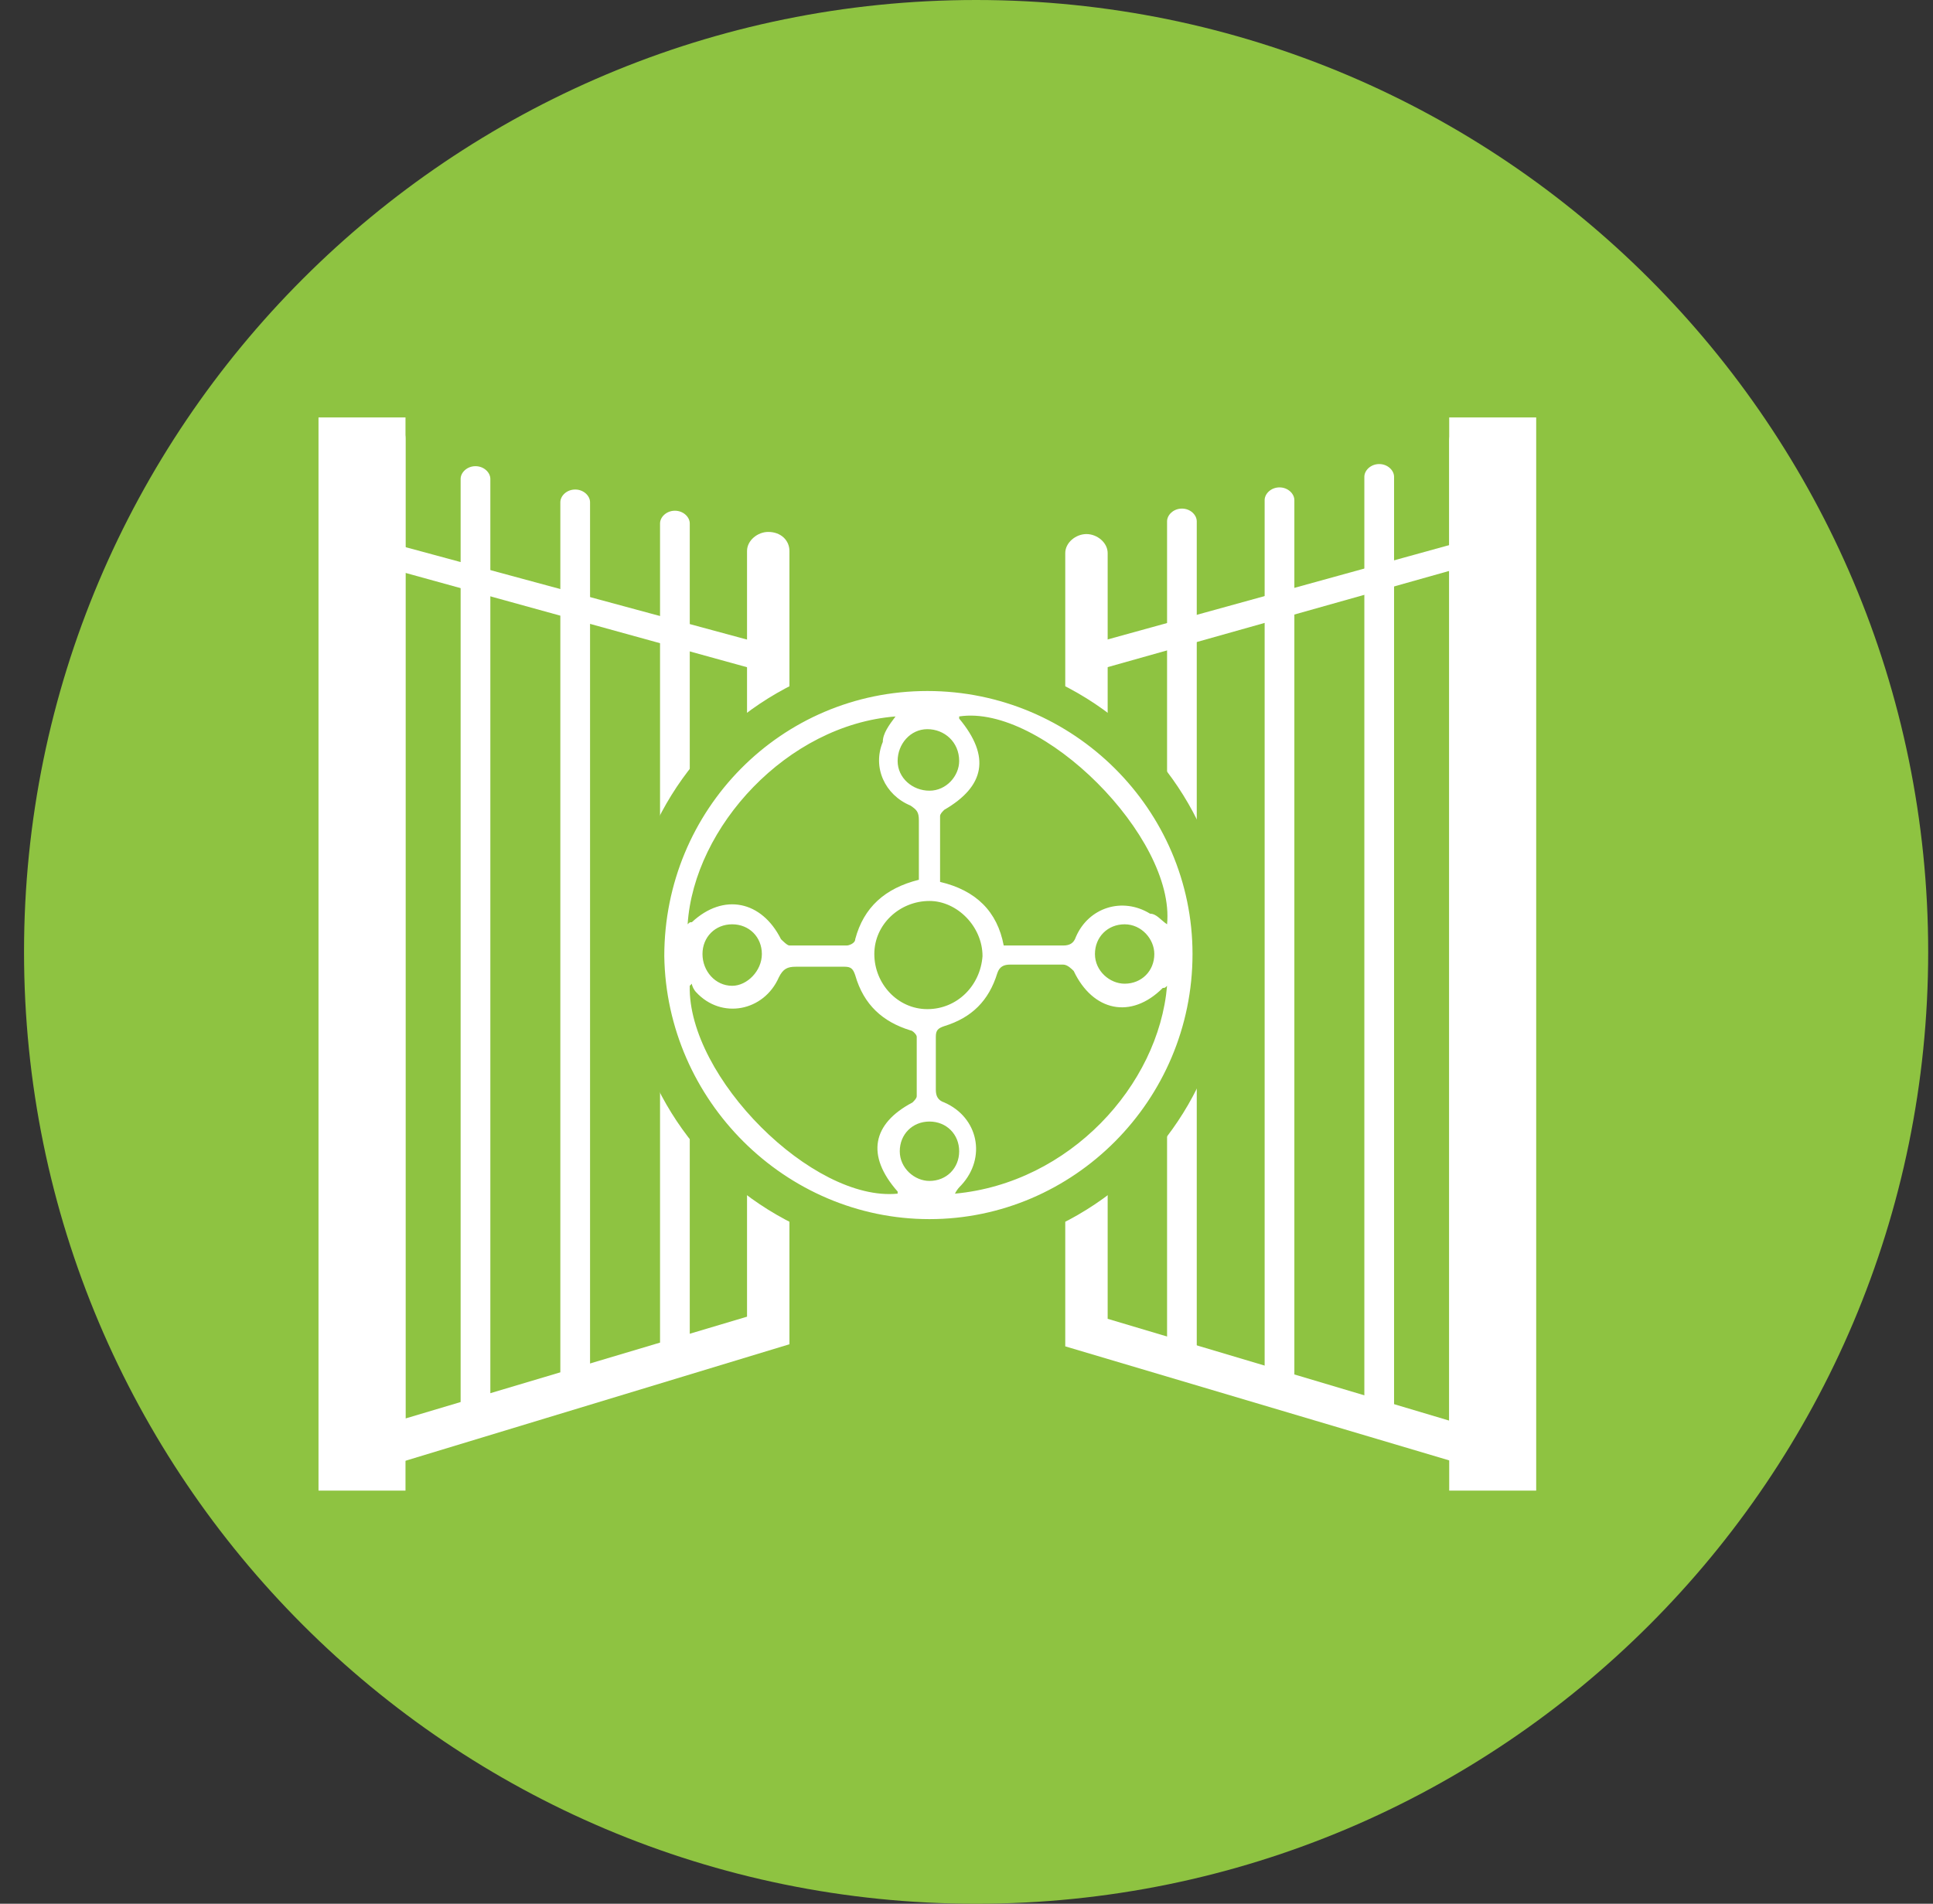 <?xml version="1.0" encoding="UTF-8"?>
<svg width="67px" height="66px" viewBox="0 0 67 66" version="1.1" xmlns="http://www.w3.org/2000/svg" xmlns:xlink="http://www.w3.org/1999/xlink">
    <rect x="0" y="0" width="67" height="66" fill="#333333" stroke="none"/>
    <!-- Generator: Sketch 53 (72520) - https://sketchapp.com -->
    <title>Group 2</title>
    <desc>Created with Sketch.</desc>
    <g id="Page-1" stroke="none" stroke-width="1" fill="none" fill-rule="evenodd">
        <g id="Artboard" transform="translate(-150, -295)">
            <g id="Group-2" transform="translate(150.833, 295)">
                <g id="Group-3" fill="#8EC341">
                    <path d="M33,-0 C51.226,-0 66,14.775 66,33 C66,51.226 51.226,66 33,66 C14.774,66 0,51.226 0,33 C0,14.775 14.774,-0 33,-0" id="Fill-1"></path>
                </g>
                <g id="Group" transform="translate(10.133, 14.25)" fill="#FFFFFF" fill-rule="nonzero">
                    <g transform="translate(1.471, 0)" id="Path">
                        <path d="M0.147,36.838 L0.147,0.956 C0.147,0.588 0.515,0.294 0.882,0.294 C1.324,0.294 1.618,0.588 1.618,0.956 L1.618,34.926 L13.456,31.397 L13.456,4.853 C13.456,4.485 13.823,4.191 14.191,4.191 C14.632,4.191 14.926,4.485 14.926,4.853 L14.926,32.353 L0.147,36.838 Z"></path>
                        <path d="M4.044,35.441 C3.75,35.441 3.529,35.22 3.529,35 L3.529,2.353 C3.529,2.132 3.75,1.912 4.044,1.912 C4.338,1.912 4.559,2.132 4.559,2.353 L4.559,35 C4.559,35.22 4.338,35.441 4.044,35.441 Z"></path>
                        <path d="M7.5,34.412 C7.206,34.412 6.985,34.191 6.985,33.97 L6.985,3.162 C6.985,2.941 7.206,2.721 7.5,2.721 C7.794,2.721 8.015,2.941 8.015,3.162 L8.015,33.97 C8.015,34.191 7.794,34.412 7.5,34.412 Z"></path>
                        <path d="M10.956,33.235 C10.662,33.235 10.441,33.015 10.441,32.794 L10.441,3.897 C10.441,3.676 10.662,3.456 10.956,3.456 C11.25,3.456 11.471,3.676 11.471,3.897 L11.471,32.794 C11.397,33.015 11.176,33.235 10.956,33.235 Z"></path>
                        <polygon points="14.044 9.044 0.735 5.368 1.029 4.559 14.338 8.162"></polygon>
                    </g>
                    <rect id="Rectangle" x="0.074" y="0.221" width="3.015" height="37.206"></rect>
                </g>
                <g id="Group" transform="translate(35.869, 14.25)" fill="#FFFFFF" fill-rule="nonzero">
                    <g id="Path">
                        <path d="M15.073,36.838 L0.221,32.426 L0.221,4.926 C0.221,4.559 0.588,4.265 0.956,4.265 C1.324,4.265 1.691,4.559 1.691,4.926 L1.691,31.471 L13.529,35 L13.529,1.029 C13.529,0.662 13.897,0.368 14.265,0.368 C14.632,0.368 15,0.662 15,1.029 L15.073,36.838 L15.073,36.838 Z"></path>
                        <path d="M11.103,35.368 C10.809,35.368 10.588,35.147 10.588,34.926 L10.588,2.279 C10.588,2.059 10.809,1.838 11.103,1.838 C11.397,1.838 11.618,2.059 11.618,2.279 L11.618,34.926 C11.618,35.22 11.397,35.368 11.103,35.368 Z"></path>
                        <path d="M7.647,34.338 C7.353,34.338 7.132,34.118 7.132,33.897 L7.132,3.088 C7.132,2.868 7.353,2.647 7.647,2.647 C7.941,2.647 8.162,2.868 8.162,3.088 L8.162,33.897 C8.088,34.191 7.868,34.338 7.647,34.338 Z"></path>
                        <path d="M4.265,33.162 C3.971,33.162 3.75,32.941 3.75,32.721 L3.75,3.824 C3.75,3.603 3.971,3.382 4.265,3.382 C4.559,3.382 4.779,3.603 4.779,3.824 L4.779,32.721 C4.779,33.015 4.559,33.162 4.265,33.162 Z"></path>
                        <polygon points="1.103 9.044 0.809 8.162 14.118 4.485 14.412 5.294"></polygon>
                    </g>
                    <rect id="Rectangle" x="13.529" y="0.221" width="3.015" height="37.206"></rect>
                </g>
                <circle id="Oval" fill="#8EC341" fill-rule="nonzero" cx="31.31" cy="33.074" r="10.441"></circle>
                <path d="M31.31,23.956 C36.383,23.956 40.501,28.074 40.501,33.074 C40.501,38.147 36.383,42.265 31.383,42.265 C26.383,42.265 22.266,38.147 22.192,33.147 C22.192,28.074 26.236,23.956 31.31,23.956 Z M23.148,34.103 C23.148,34.103 23.074,34.176 23.074,34.176 C23.001,37.338 27.339,41.676 30.28,41.382 C30.28,41.382 30.28,41.309 30.28,41.309 C29.177,40.059 29.398,38.956 30.795,38.221 C30.869,38.147 30.942,38.074 30.942,38 C30.942,37.338 30.942,36.603 30.942,35.941 C30.942,35.868 30.795,35.721 30.722,35.721 C29.766,35.426 29.104,34.838 28.81,33.809 C28.736,33.588 28.663,33.515 28.442,33.515 C27.854,33.515 27.339,33.515 26.751,33.515 C26.457,33.515 26.31,33.588 26.163,33.882 C25.648,35.059 24.177,35.353 23.295,34.397 C23.222,34.324 23.148,34.176 23.148,34.103 Z M39.619,34.176 C39.545,34.25 39.545,34.25 39.471,34.25 C38.369,35.353 37.045,35.059 36.383,33.662 C36.31,33.588 36.163,33.441 36.016,33.441 C35.427,33.441 34.839,33.441 34.177,33.441 C33.957,33.441 33.81,33.515 33.736,33.735 C33.442,34.691 32.854,35.279 31.898,35.574 C31.677,35.647 31.604,35.721 31.604,35.941 C31.604,36.529 31.604,37.118 31.604,37.779 C31.604,38 31.677,38.147 31.898,38.221 C33.074,38.735 33.369,40.132 32.486,41.088 C32.413,41.162 32.339,41.235 32.266,41.382 C36.236,41.015 39.324,37.632 39.619,34.176 Z M39.619,32.044 C39.913,29.029 35.28,24.397 32.413,24.838 C32.413,24.838 32.413,24.838 32.413,24.912 C33.516,26.235 33.295,27.265 31.898,28.074 C31.824,28.147 31.751,28.221 31.751,28.294 C31.751,29.029 31.751,29.765 31.751,30.574 C33.001,30.868 33.736,31.603 33.957,32.779 C34.692,32.779 35.354,32.779 36.016,32.779 C36.236,32.779 36.383,32.706 36.457,32.485 C36.898,31.456 38.074,31.088 39.03,31.676 C39.251,31.676 39.398,31.897 39.619,32.044 Z M30.207,24.838 C26.457,25.132 23.222,28.662 23.001,32.044 C23.074,31.971 23.074,31.971 23.148,31.971 C24.251,30.941 25.574,31.235 26.236,32.559 C26.31,32.632 26.457,32.779 26.53,32.779 C27.192,32.779 27.854,32.779 28.516,32.779 C28.589,32.779 28.81,32.706 28.81,32.559 C29.104,31.456 29.839,30.794 31.016,30.5 C31.016,29.838 31.016,29.103 31.016,28.441 C31.016,28.147 30.942,28.074 30.722,27.926 C29.839,27.559 29.398,26.603 29.766,25.721 C29.766,25.426 29.986,25.132 30.207,24.838 Z M29.472,33.074 C29.472,34.103 30.28,34.985 31.31,34.985 C32.339,34.985 33.148,34.176 33.222,33.147 C33.222,32.118 32.339,31.235 31.383,31.235 C30.354,31.235 29.472,32.044 29.472,33.074 Z M31.383,38.882 C30.795,38.882 30.354,39.324 30.354,39.912 C30.354,40.5 30.869,40.941 31.383,40.941 C31.972,40.941 32.413,40.5 32.413,39.912 C32.413,39.324 31.972,38.882 31.383,38.882 Z M38.148,32.044 C37.56,32.044 37.119,32.485 37.119,33.074 C37.119,33.662 37.633,34.103 38.148,34.103 C38.736,34.103 39.177,33.662 39.177,33.074 C39.177,32.559 38.736,32.044 38.148,32.044 Z M25.574,33.074 C25.574,32.485 25.133,32.044 24.545,32.044 C23.957,32.044 23.516,32.485 23.516,33.074 C23.516,33.662 23.957,34.176 24.545,34.176 C25.06,34.176 25.574,33.662 25.574,33.074 Z M31.31,25.279 C30.722,25.279 30.28,25.794 30.28,26.382 C30.28,26.971 30.795,27.412 31.383,27.412 C31.972,27.412 32.413,26.897 32.413,26.382 C32.413,25.721 31.898,25.279 31.31,25.279 Z" id="Shape" fill="#FFFFFF" fill-rule="nonzero"></path>
            </g>
        </g>
    </g>
</svg>